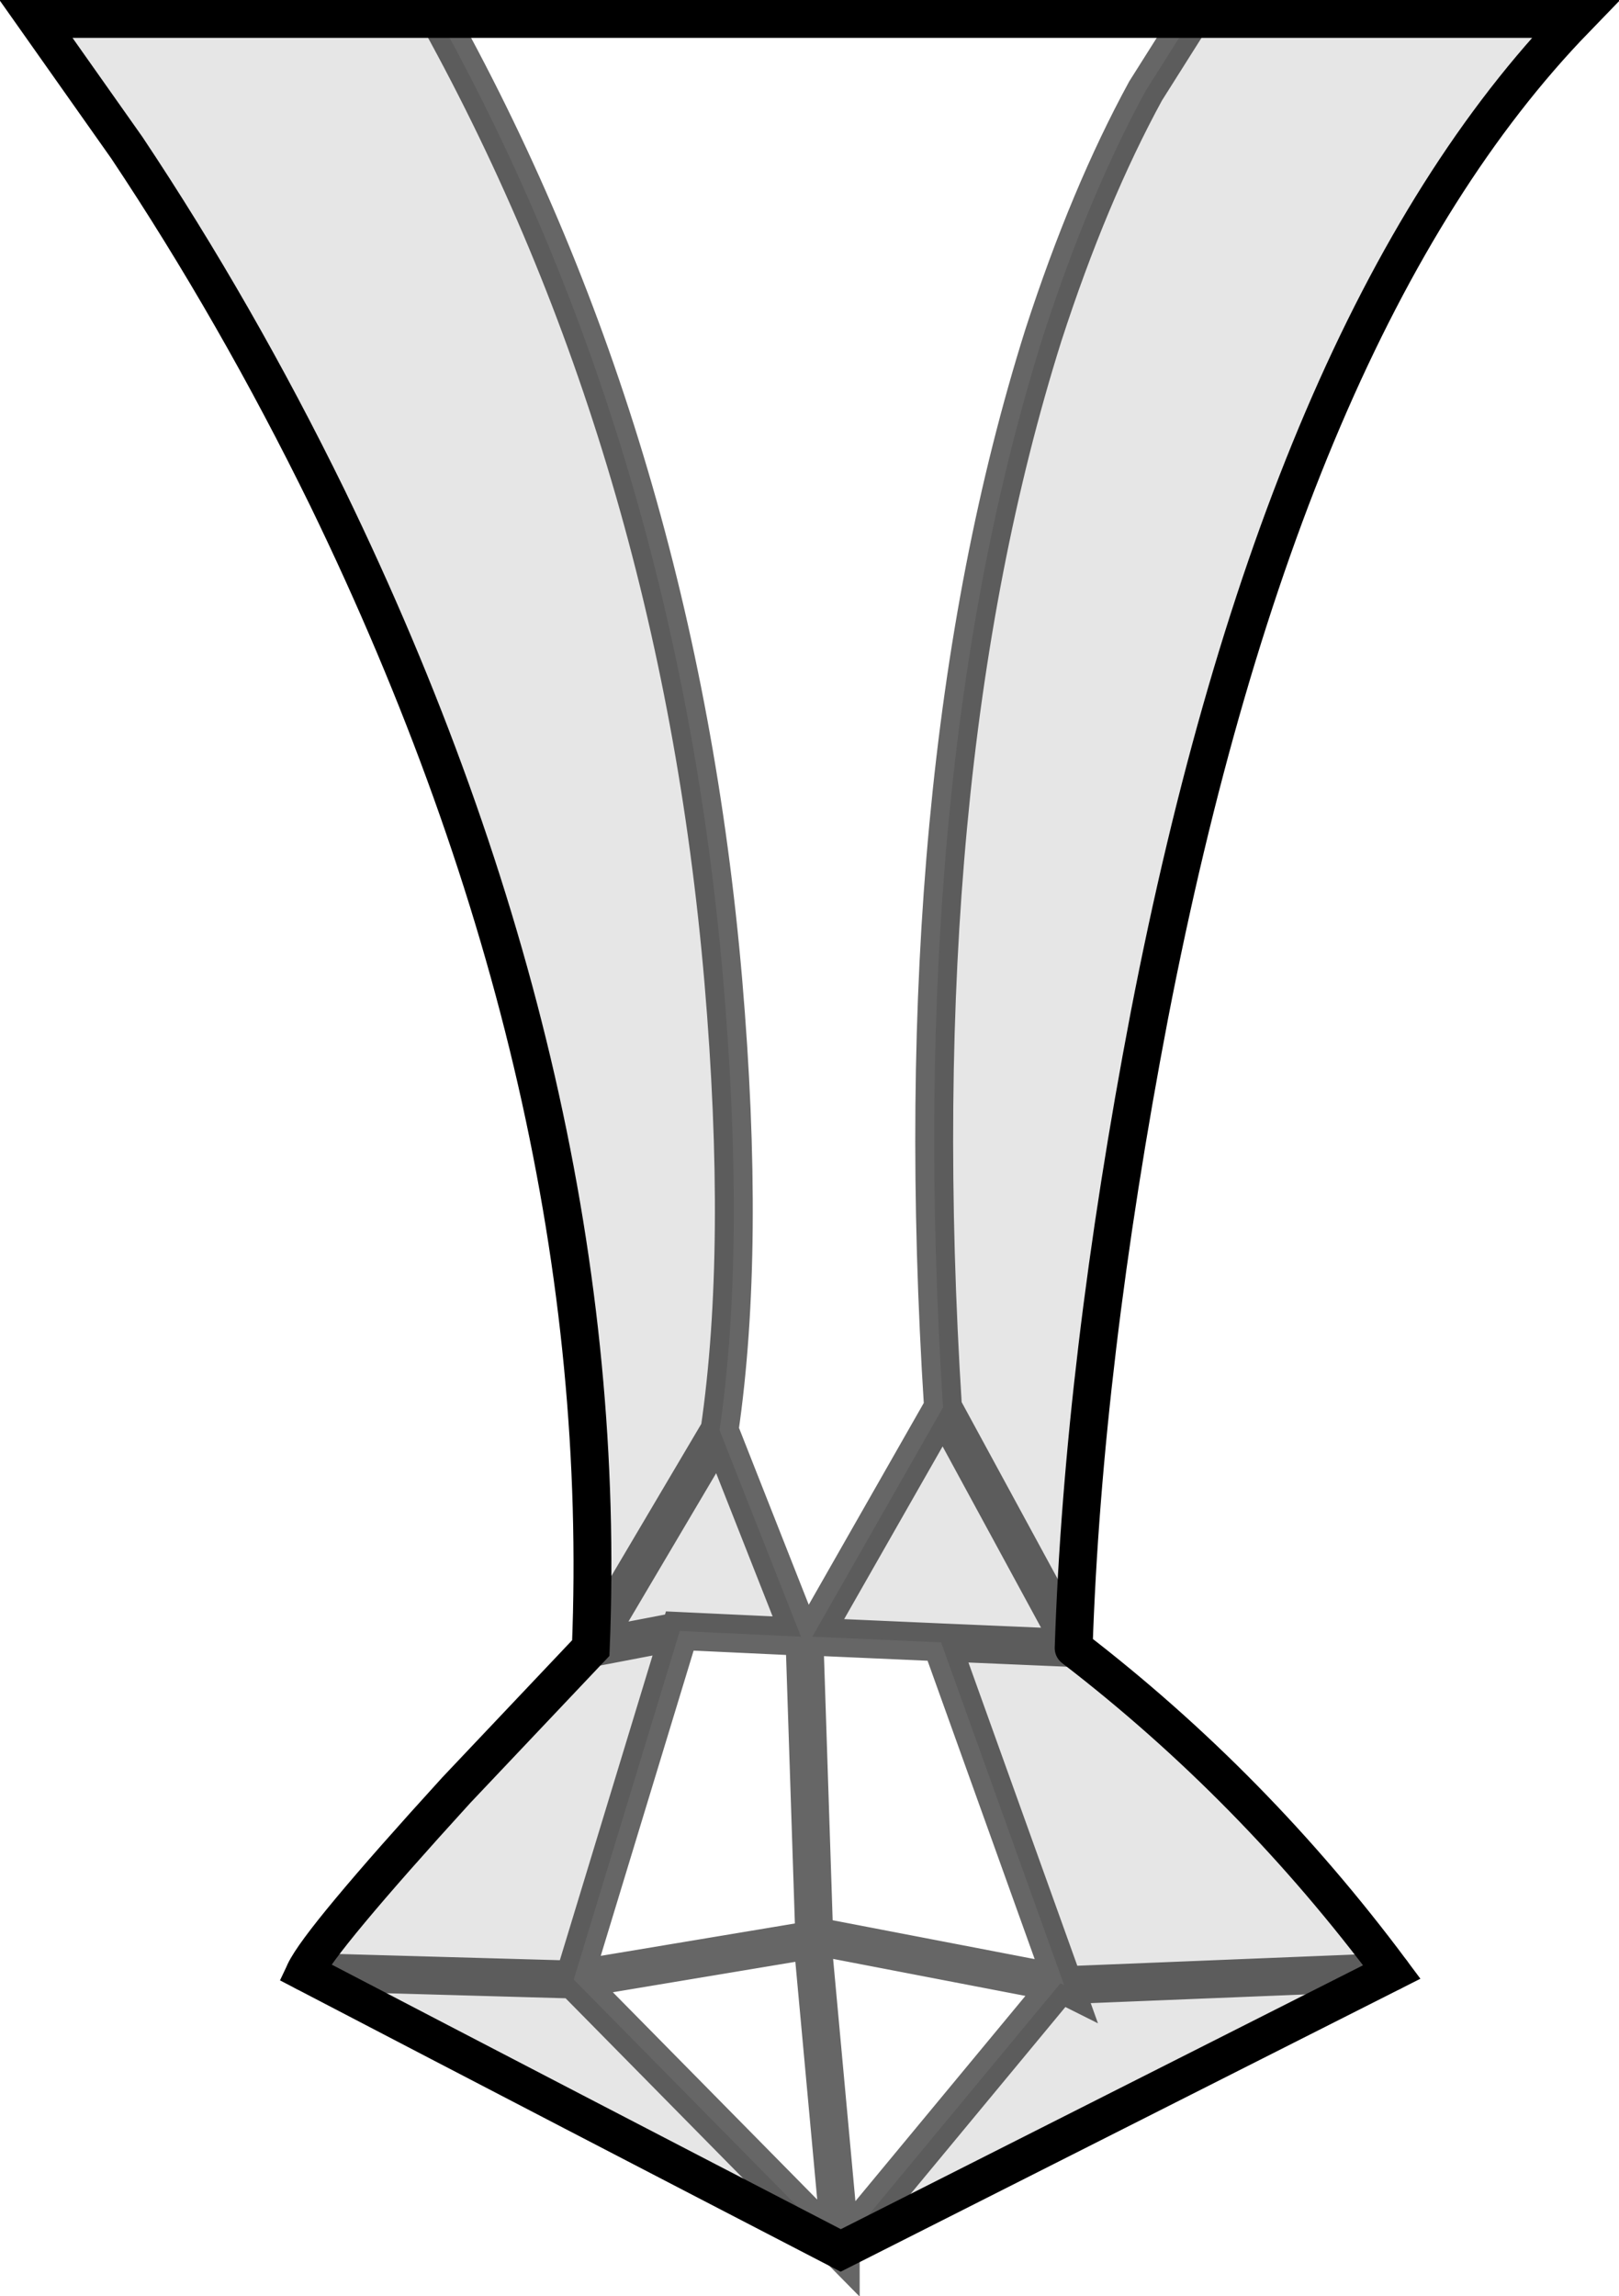 <?xml version="1.0" encoding="UTF-8" standalone="no"?>
<svg xmlns:xlink="http://www.w3.org/1999/xlink" height="60.6px" width="42.75px" xmlns="http://www.w3.org/2000/svg">
  <g transform="matrix(1.0, 0.0, 0.0, 1.0, 21.3, 30.05)">
    <path d="M3.6 7.1 Q2.55 -9.45 6.25 -21.2 7.45 -24.9 8.95 -27.65 L10.15 -29.55 20.3 -29.55 Q12.6 -21.6 9.05 -3.25 7.3 5.9 7.05 13.45 L3.6 7.1 7.05 13.45 3.55 13.3 0.15 13.15 3.6 7.1 M-9.7 -29.55 Q-3.4 -18.15 -2.2 -4.15 -1.6 2.9 -2.3 7.7 L-0.15 13.15 -3.35 13.0 -6.15 22.2 0.9 29.35 Q-6.15 25.7 -13.25 22.0 -12.85 21.15 -9.25 17.2 L-5.7 13.45 Q-5.1 -1.35 -12.65 -16.9 -15.05 -21.8 -17.95 -26.15 L-20.35 -29.55 -9.7 -29.55 M6.7 22.3 L6.8 22.35 3.55 13.3 7.05 13.45 Q11.8 17.1 15.45 22.0 L0.9 29.35 0.9 29.3 6.7 22.3 M6.8 22.35 L15.45 22.0 6.8 22.35 M-5.7 13.45 L-3.35 13.0 -5.7 13.45 -2.3 7.7 -5.7 13.45 M-6.15 22.2 L-13.25 22.0 -6.15 22.2" fill="#000000" fill-opacity="0.098" fill-rule="evenodd" stroke="none"/>
    <path d="M10.15 -29.55 L8.95 -27.65 Q7.45 -24.9 6.25 -21.2 2.55 -9.45 3.6 7.1 L0.15 13.15 -0.05 13.15 -0.15 13.15 -0.05 13.15 0.15 13.15 3.55 13.3 6.8 22.35 6.7 22.3 0.2 21.05 -0.05 13.45 -0.05 13.15 -0.05 13.45 0.2 21.05 6.7 22.3 0.9 29.3 0.9 29.35 -6.15 22.2 0.15 21.15 0.2 21.05 0.15 21.15 -6.15 22.2 -3.35 13.0 -0.15 13.15 -2.3 7.7 Q-1.6 2.9 -2.2 -4.15 -3.4 -18.15 -9.7 -29.55 L10.15 -29.55 M0.15 21.15 L0.9 29.3 0.15 21.15" fill="#ffffff" fill-opacity="0.0" fill-rule="evenodd" stroke="none"/>
    <path d="M10.15 -29.55 L8.95 -27.65 Q7.45 -24.9 6.25 -21.2 2.55 -9.45 3.6 7.1 L7.05 13.45 3.55 13.3 0.15 13.15 3.6 7.1 M-9.7 -29.55 Q-3.4 -18.15 -2.2 -4.15 -1.6 2.9 -2.3 7.7 L-0.15 13.15 -0.05 13.15 0.15 13.15 M6.7 22.3 L6.8 22.35 3.55 13.3 M-0.05 13.15 L-0.05 13.45 0.2 21.05 6.7 22.3 0.9 29.3 0.9 29.35 -6.15 22.2 0.15 21.15 0.2 21.05 M15.45 22.0 L6.8 22.35 M0.9 29.3 L0.15 21.15 M-5.7 13.45 L-2.3 7.7 M-3.35 13.0 L-5.7 13.45 M-13.25 22.0 L-6.15 22.2 -3.35 13.0 -0.15 13.15" fill="none" stroke="#000000" stroke-linecap="round" stroke-linejoin="miter-clip" stroke-miterlimit="4.0" stroke-opacity="0.6" stroke-width="1.0"/>
    <path d="M7.05 13.45 Q7.3 5.9 9.05 -3.25 12.6 -21.6 20.3 -29.55 L10.15 -29.55 -9.7 -29.55 -20.35 -29.55 -17.95 -26.15 Q-15.05 -21.8 -12.65 -16.9 -5.1 -1.35 -5.7 13.45 L-9.25 17.2 Q-12.85 21.15 -13.25 22.0 -6.15 25.7 0.9 29.35 L15.45 22.0 Q11.8 17.1 7.05 13.45" fill="none" stroke="#000000" stroke-linecap="round" stroke-linejoin="miter-clip" stroke-miterlimit="4.0" stroke-width="1.0"/>
  </g>
</svg>
